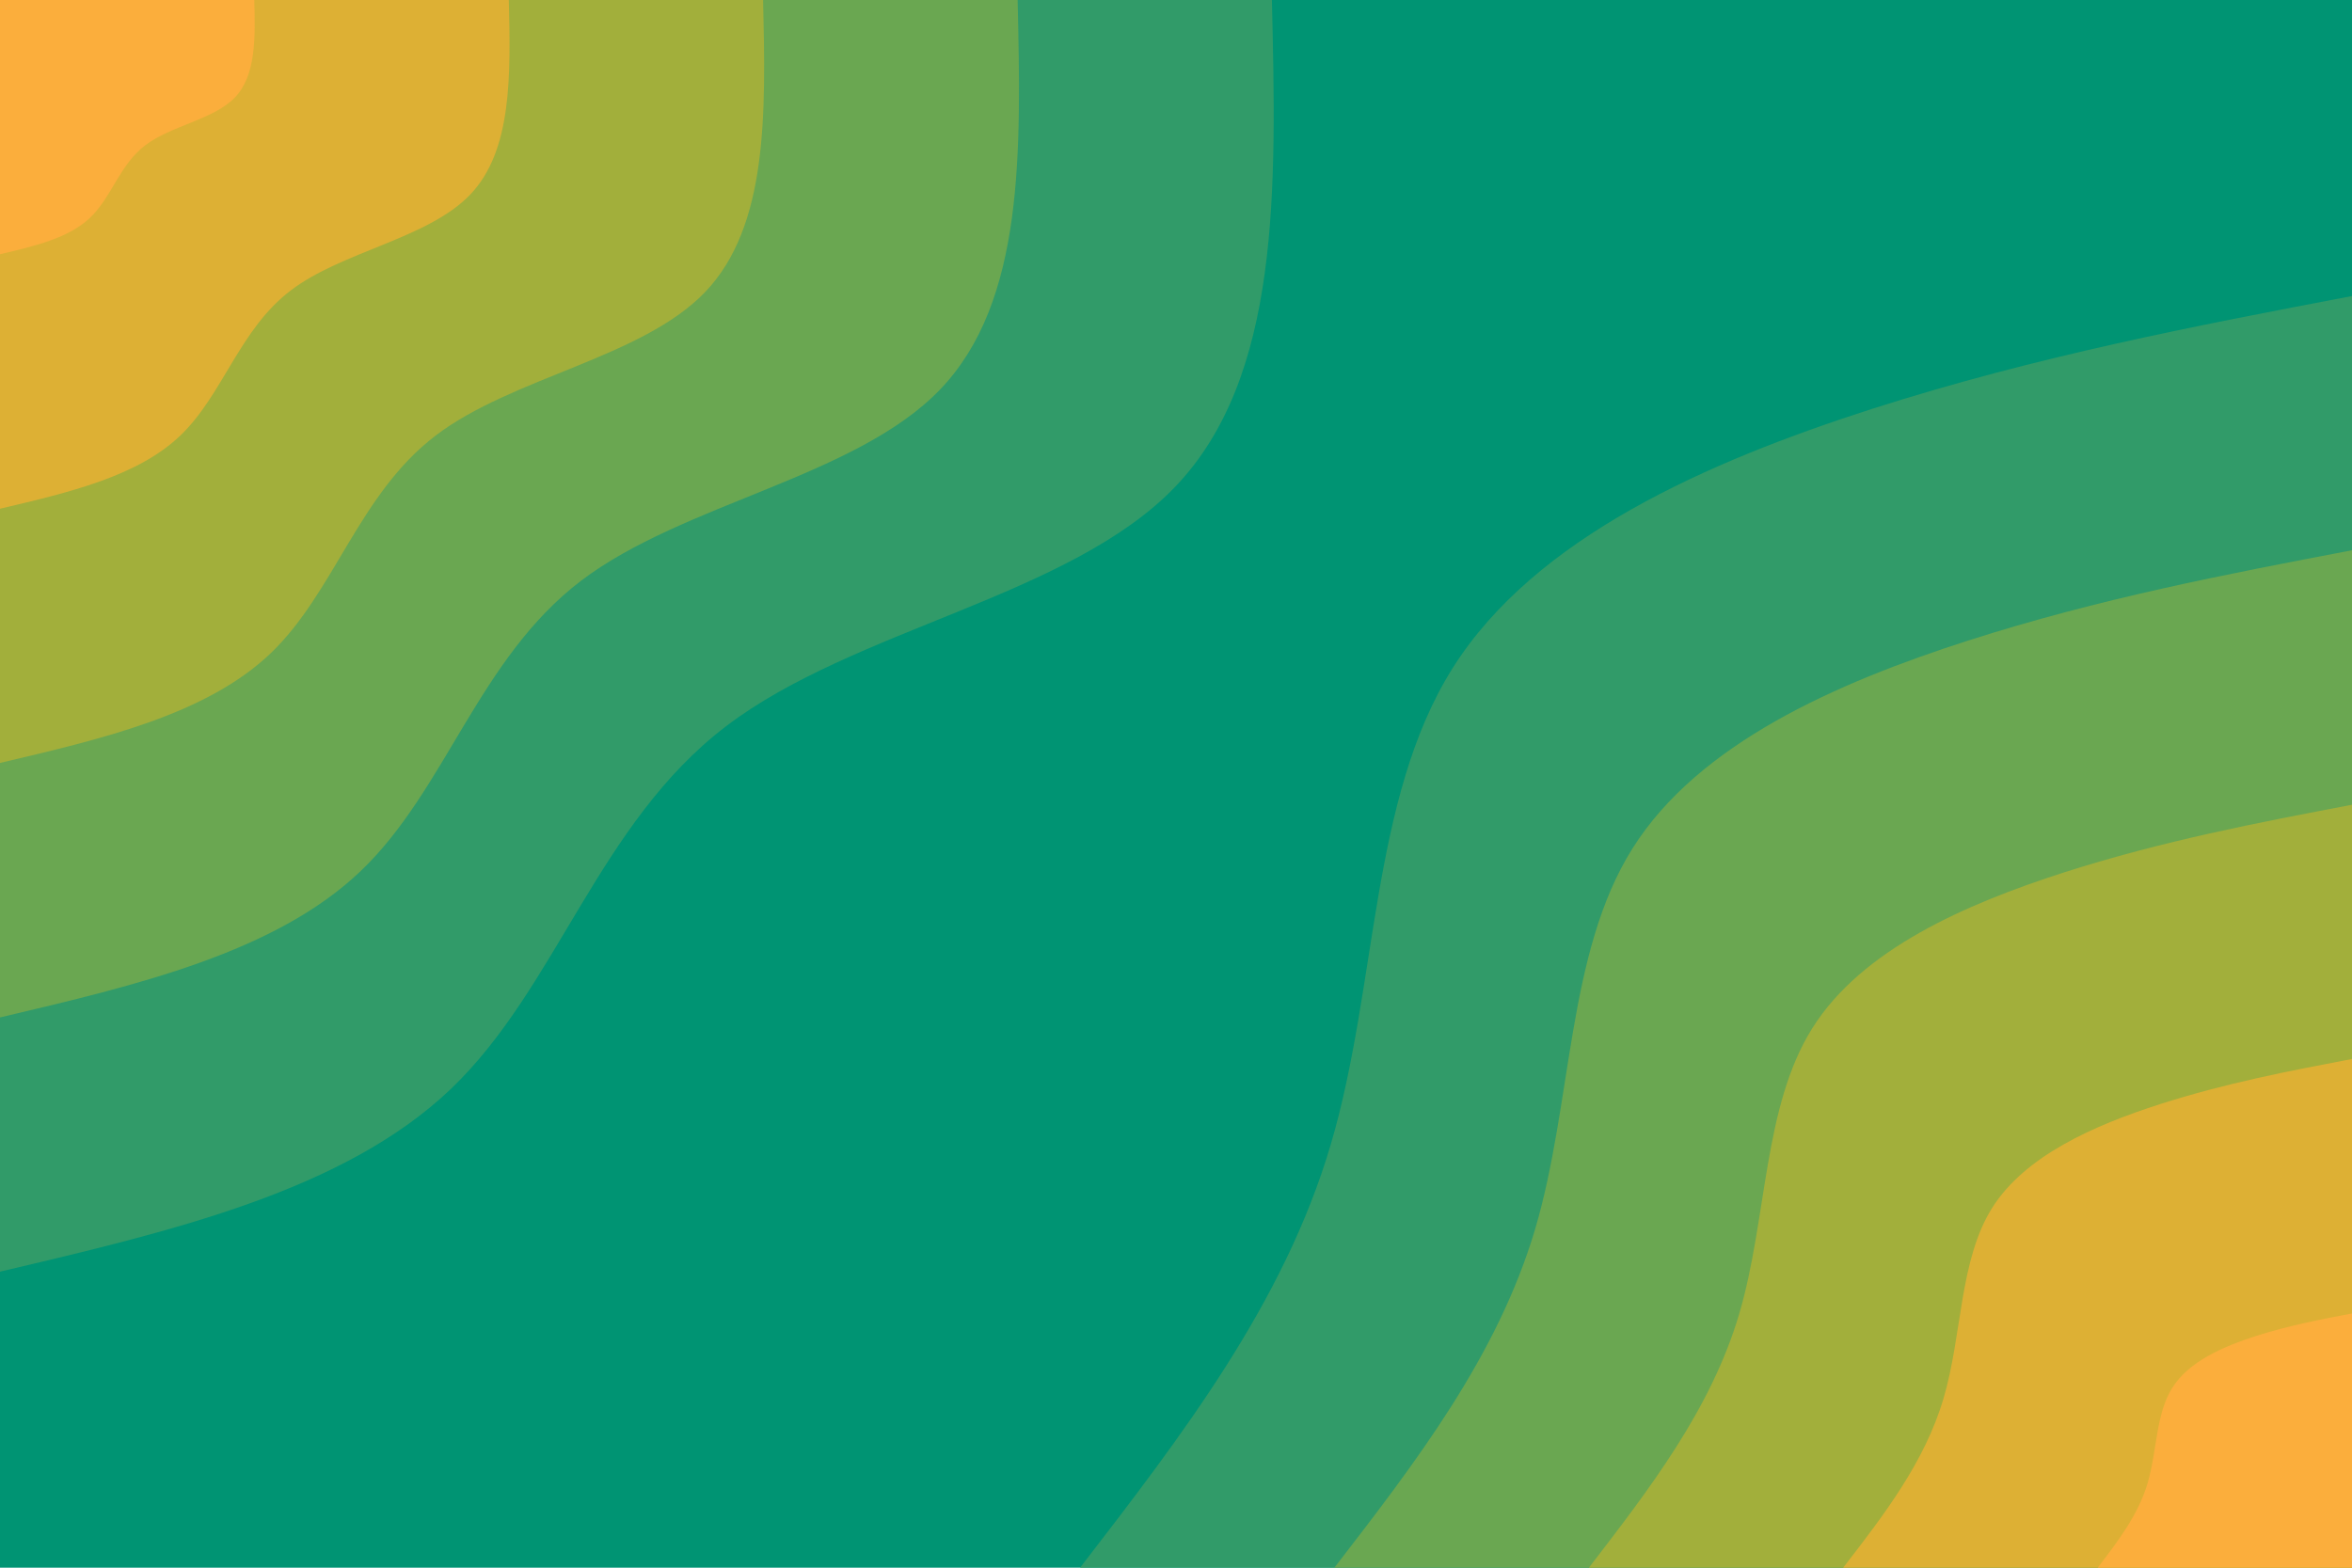 <svg id="visual" viewBox="0 0 900 600" width="900" height="600" xmlns="http://www.w3.org/2000/svg" xmlns:xlink="http://www.w3.org/1999/xlink" version="1.1"><rect x="0" y="0" width="900" height="600" fill="#009473"></rect><defs><linearGradient id="grad1_0" x1="33.3%" y1="100%" x2="100%" y2="0%"><stop offset="20%" stop-color="#fbae3c" stop-opacity="1"></stop><stop offset="80%" stop-color="#fbae3c" stop-opacity="1"></stop></linearGradient></defs><defs><linearGradient id="grad1_1" x1="33.3%" y1="100%" x2="100%" y2="0%"><stop offset="20%" stop-color="#fbae3c" stop-opacity="1"></stop><stop offset="80%" stop-color="#bfb034" stop-opacity="1"></stop></linearGradient></defs><defs><linearGradient id="grad1_2" x1="33.3%" y1="100%" x2="100%" y2="0%"><stop offset="20%" stop-color="#86ac45" stop-opacity="1"></stop><stop offset="80%" stop-color="#bfb034" stop-opacity="1"></stop></linearGradient></defs><defs><linearGradient id="grad1_3" x1="33.3%" y1="100%" x2="100%" y2="0%"><stop offset="20%" stop-color="#86ac45" stop-opacity="1"></stop><stop offset="80%" stop-color="#4fa25d" stop-opacity="1"></stop></linearGradient></defs><defs><linearGradient id="grad1_4" x1="33.3%" y1="100%" x2="100%" y2="0%"><stop offset="20%" stop-color="#009473" stop-opacity="1"></stop><stop offset="80%" stop-color="#4fa25d" stop-opacity="1"></stop></linearGradient></defs><defs><linearGradient id="grad2_0" x1="0%" y1="100%" x2="66.7%" y2="0%"><stop offset="20%" stop-color="#fbae3c" stop-opacity="1"></stop><stop offset="80%" stop-color="#fbae3c" stop-opacity="1"></stop></linearGradient></defs><defs><linearGradient id="grad2_1" x1="0%" y1="100%" x2="66.7%" y2="0%"><stop offset="20%" stop-color="#bfb034" stop-opacity="1"></stop><stop offset="80%" stop-color="#fbae3c" stop-opacity="1"></stop></linearGradient></defs><defs><linearGradient id="grad2_2" x1="0%" y1="100%" x2="66.7%" y2="0%"><stop offset="20%" stop-color="#bfb034" stop-opacity="1"></stop><stop offset="80%" stop-color="#86ac45" stop-opacity="1"></stop></linearGradient></defs><defs><linearGradient id="grad2_3" x1="0%" y1="100%" x2="66.7%" y2="0%"><stop offset="20%" stop-color="#4fa25d" stop-opacity="1"></stop><stop offset="80%" stop-color="#86ac45" stop-opacity="1"></stop></linearGradient></defs><defs><linearGradient id="grad2_4" x1="0%" y1="100%" x2="66.7%" y2="0%"><stop offset="20%" stop-color="#4fa25d" stop-opacity="1"></stop><stop offset="80%" stop-color="#009473" stop-opacity="1"></stop></linearGradient></defs><g transform="translate(900, 600)"><path d="M-486.7 0C-447.8 -50.5 -408.8 -101 -390.8 -161.9C-372.8 -222.8 -375.7 -294.1 -344.2 -344.2C-312.7 -394.3 -246.8 -423.2 -183.7 -443.5C-120.6 -463.7 -60.3 -475.2 0 -486.7L0 0Z" fill="#319b69"></path><path d="M-389.4 0C-358.2 -40.4 -327.1 -80.8 -312.6 -129.5C-298.2 -178.2 -300.5 -235.3 -275.3 -275.3C-250.1 -315.4 -197.4 -338.6 -147 -354.8C-96.5 -371 -48.2 -380.2 0 -389.4L0 0Z" fill="#6aa751"></path><path d="M-292 0C-268.7 -30.3 -245.3 -60.6 -234.5 -97.1C-223.7 -133.7 -225.4 -176.4 -206.5 -206.5C-187.6 -236.6 -148.1 -253.9 -110.2 -266.1C-72.4 -278.2 -36.2 -285.1 0 -292L0 0Z" fill="#a2af3b"></path><path d="M-194.7 0C-179.1 -20.2 -163.5 -40.4 -156.3 -64.8C-149.1 -89.1 -150.3 -117.6 -137.7 -137.7C-125.1 -157.7 -98.7 -169.3 -73.5 -177.4C-48.2 -185.5 -24.1 -190.1 0 -194.7L0 0Z" fill="#ddb034"></path><path d="M-97.3 0C-89.6 -10.1 -81.8 -20.2 -78.2 -32.4C-74.6 -44.6 -75.1 -58.8 -68.8 -68.8C-62.5 -78.9 -49.4 -84.6 -36.7 -88.7C-24.1 -92.7 -12.1 -95 0 -97.3L0 0Z" fill="#fbae3c"></path></g><g transform="translate(0, 0)"><path d="M486.7 0C488.4 72.1 490.1 144.1 449.7 186.3C409.3 228.4 326.9 240.6 277.9 277.9C228.9 315.2 213.3 377.7 172.6 416.7C131.8 455.7 65.9 471.2 0 486.7L0 0Z" fill="#319b69"></path><path d="M389.4 0C390.7 57.7 392.1 115.3 359.8 149C327.5 182.7 261.5 192.5 222.3 222.3C183.1 252.2 170.7 302.1 138.1 333.3C105.5 364.5 52.7 377 0 389.4L0 0Z" fill="#6aa751"></path><path d="M292 0C293 43.2 294 86.5 269.8 111.8C245.6 137 196.1 144.3 166.7 166.7C137.3 189.1 128 226.6 103.6 250C79.1 273.4 39.6 282.7 0 292L0 0Z" fill="#a2af3b"></path><path d="M194.7 0C195.4 28.8 196 57.7 179.9 74.5C163.7 91.4 130.8 96.2 111.2 111.2C91.6 126.1 85.3 151.1 69 166.7C52.7 182.3 26.4 188.5 0 194.7L0 0Z" fill="#ddb034"></path><path d="M97.3 0C97.7 14.4 98 28.8 89.9 37.3C81.9 45.7 65.4 48.1 55.6 55.6C45.8 63 42.7 75.5 34.5 83.3C26.4 91.1 13.2 94.2 0 97.3L0 0Z" fill="#fbae3c"></path></g></svg>